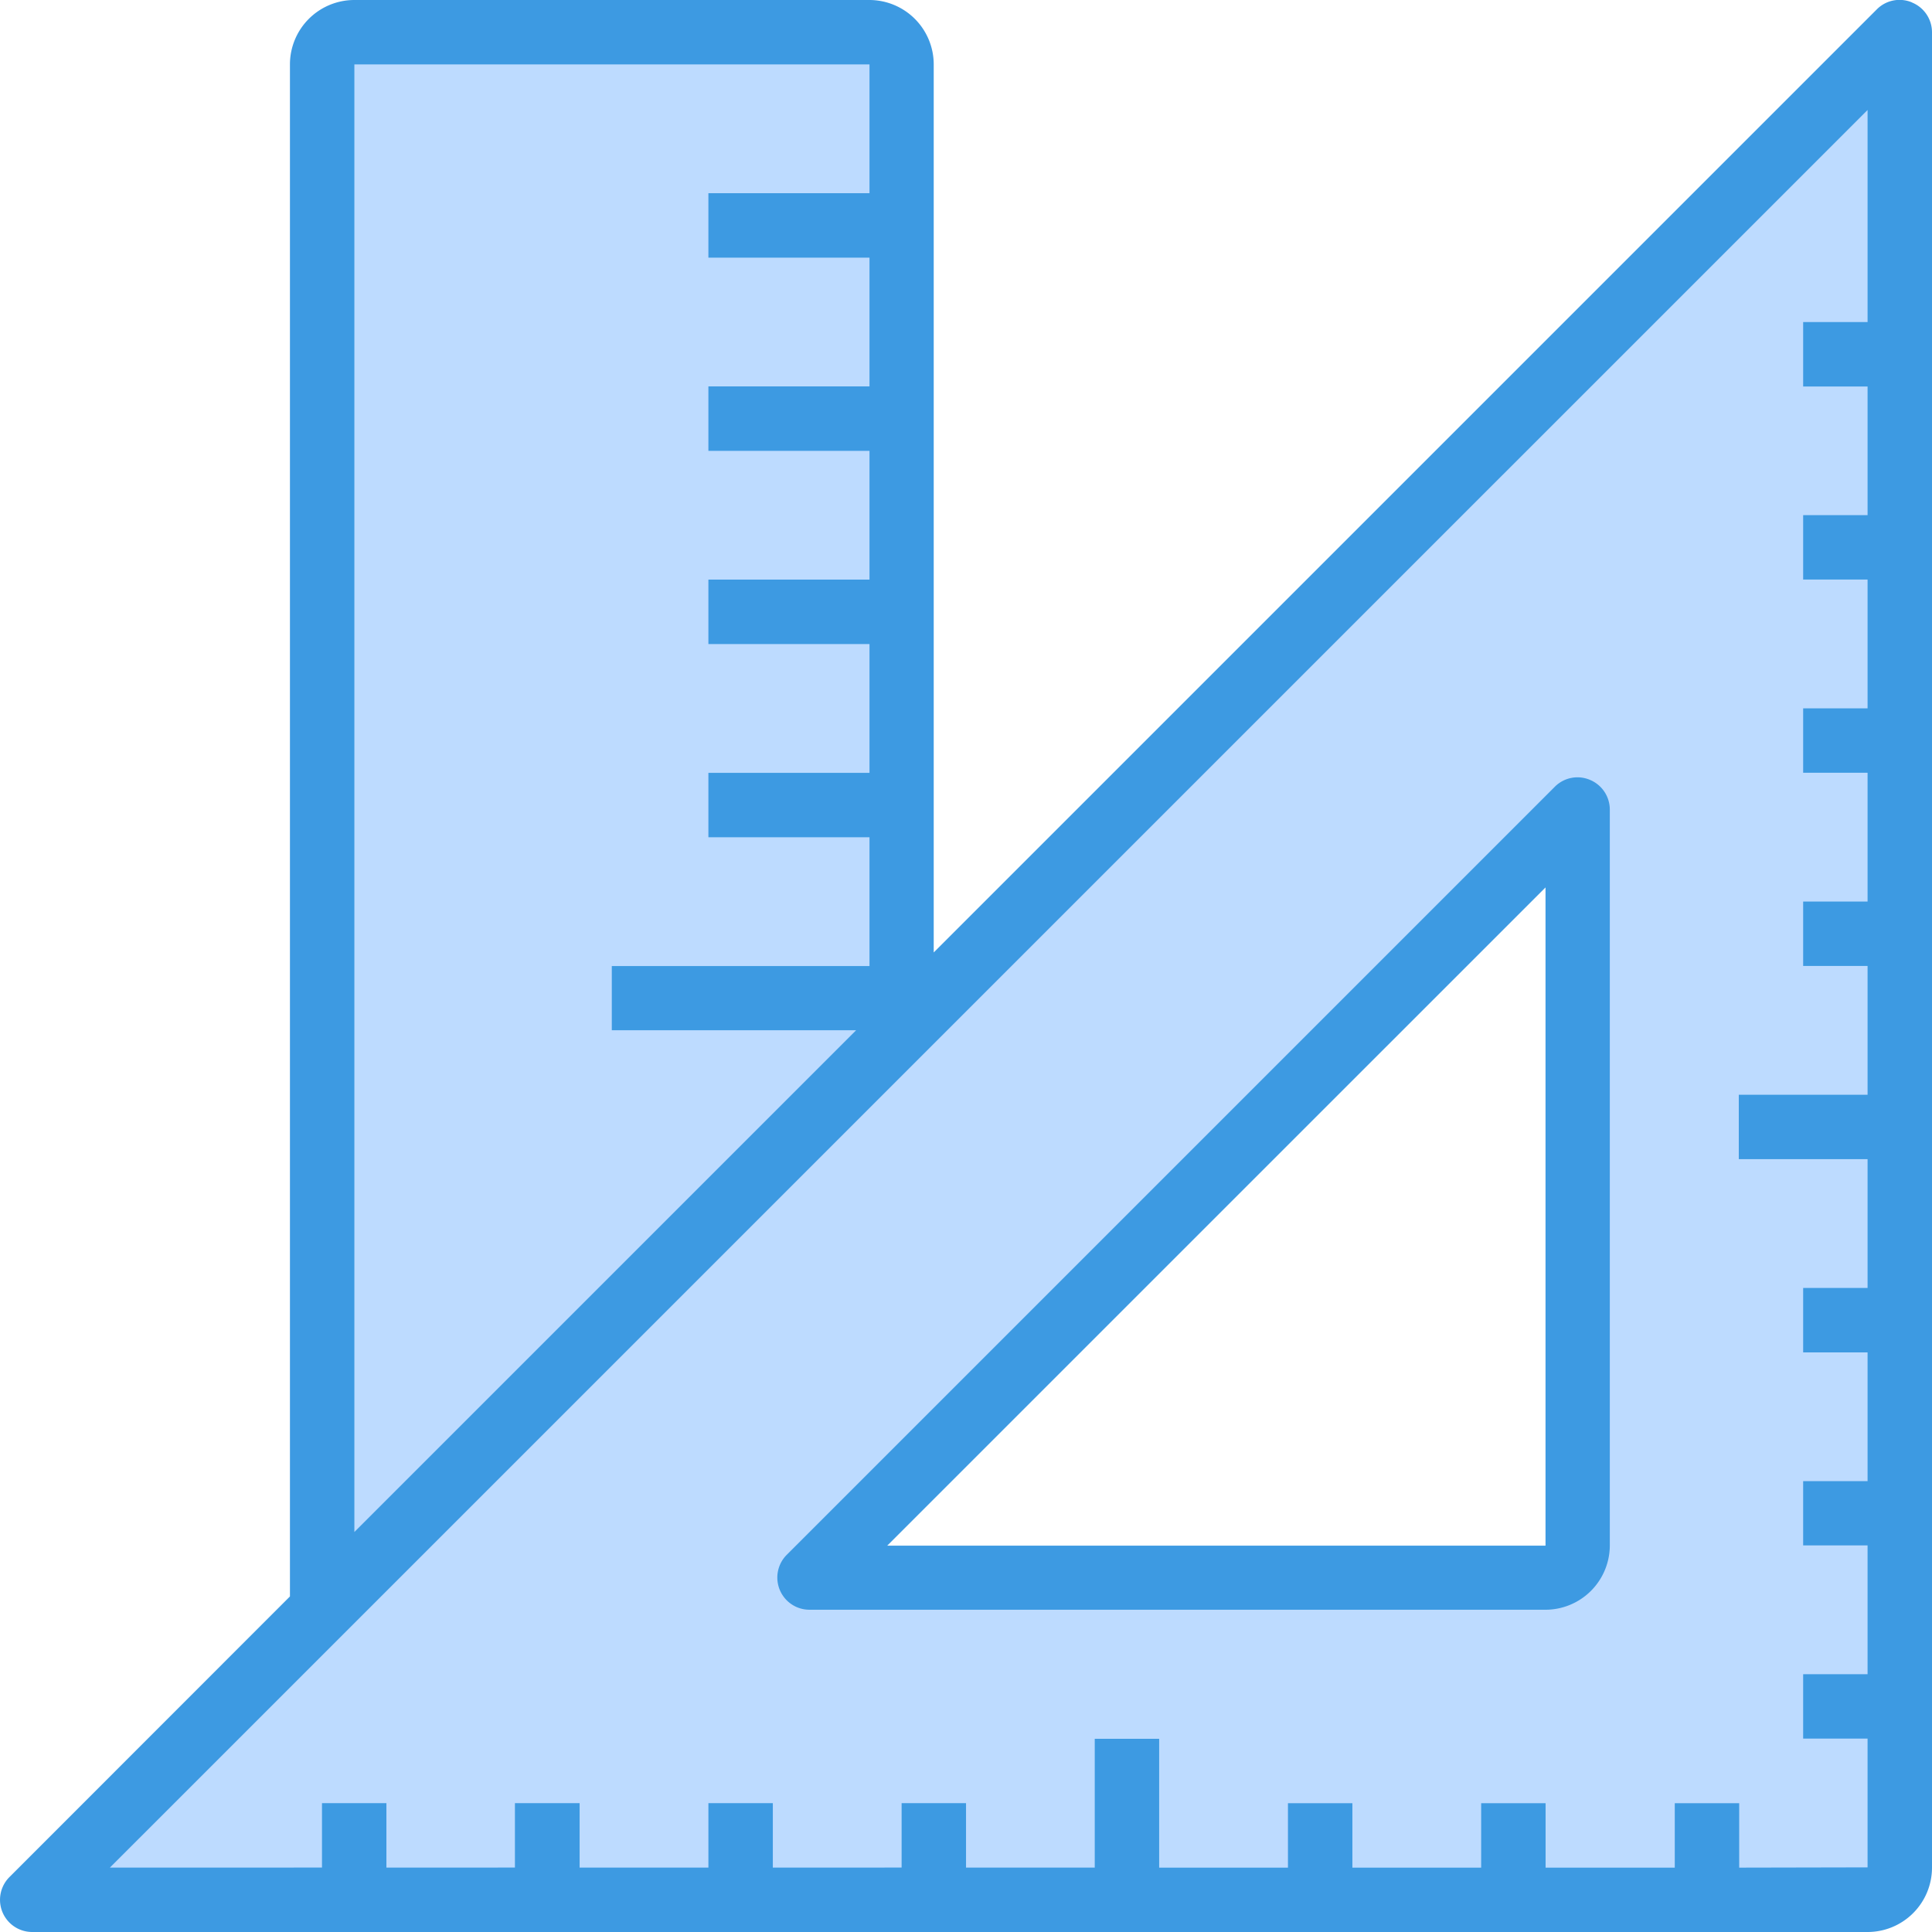 <svg xmlns="http://www.w3.org/2000/svg" width="28.879" height="28.879" viewBox="0 0 28.879 28.879">
  <g id="measure" transform="translate(-0.003 0)">
    <path id="Path_1020" data-name="Path 1020" d="M88.668,22.447v.481L80,31.592V8.489a.481.481,0,0,1,.481-.481h7.7a.481.481,0,0,1,.481.481Zm0,0" transform="translate(-75.188 -7.526)" fill="#bddbff"/>
    <path id="Path_1021" data-name="Path 1021" d="M33.032,35.924H8L35.92,8.008V35.443a.481.481,0,0,1-.481.481ZM31.107,30.63v-11L19.623,31.111h11A.481.481,0,0,0,31.107,30.63Zm0,0" transform="translate(-7.519 -7.526)" fill="#bddbff"/>
    <g id="Group_1477" data-name="Group 1477" transform="translate(0.003 0)">
      <path id="Path_1022" data-name="Path 1022" d="M28.585.037a.478.478,0,0,0-.525.1l-14.1,14.1V.963A.963.963,0,0,0,13,0H5.3a.963.963,0,0,0-.963.963v22.9L.144,28.058a.481.481,0,0,0,.34.821H27.919a.963.963,0,0,0,.963-.963V.482a.481.481,0,0,0-.3-.445ZM5.3.963H13V2.888H10.592v.963H13V5.776H10.592v.963H13V8.664H10.592v.963H13v1.925H10.592v.963H13V14.44H9.148V15.4H12.8L5.3,22.9Zm20.7,26.954v-.963h-.963v.963H23.106v-.963h-.963v.963H20.218v-.963h-.963v.963H17.33V25.991h-.963v1.925H14.443v-.963H13.48v.963H11.555v-.963h-.963v.963H8.667v-.963H7.7v.963H5.779v-.963H4.816v.963H1.646L27.919,1.644v3.17h-.963v.963h.963V7.7h-.963v.963h.963v1.925h-.963v.963h.963v1.925h-.963v.963h.963v1.925H25.994v.963h1.925v1.925h-.963v.963h.963v1.925h-.963V23.1h.963v1.925h-.963v.963h.963v1.925Zm0,0" transform="translate(-0.003 0)" fill="#3d9ae2"/>
      <path id="Path_1023" data-name="Path 1023" d="M205.289,193.178a.477.477,0,0,0-.525.1l-11.483,11.483a.481.481,0,0,0,.34.821h11a.963.963,0,0,0,.963-.963v-11A.481.481,0,0,0,205.289,193.178Zm-.666,11.446h-9.84l9.84-9.839Zm0,0" transform="translate(-181.521 -181.52)" fill="#3d9ae2"/>
    </g>
  </g>
</svg>

